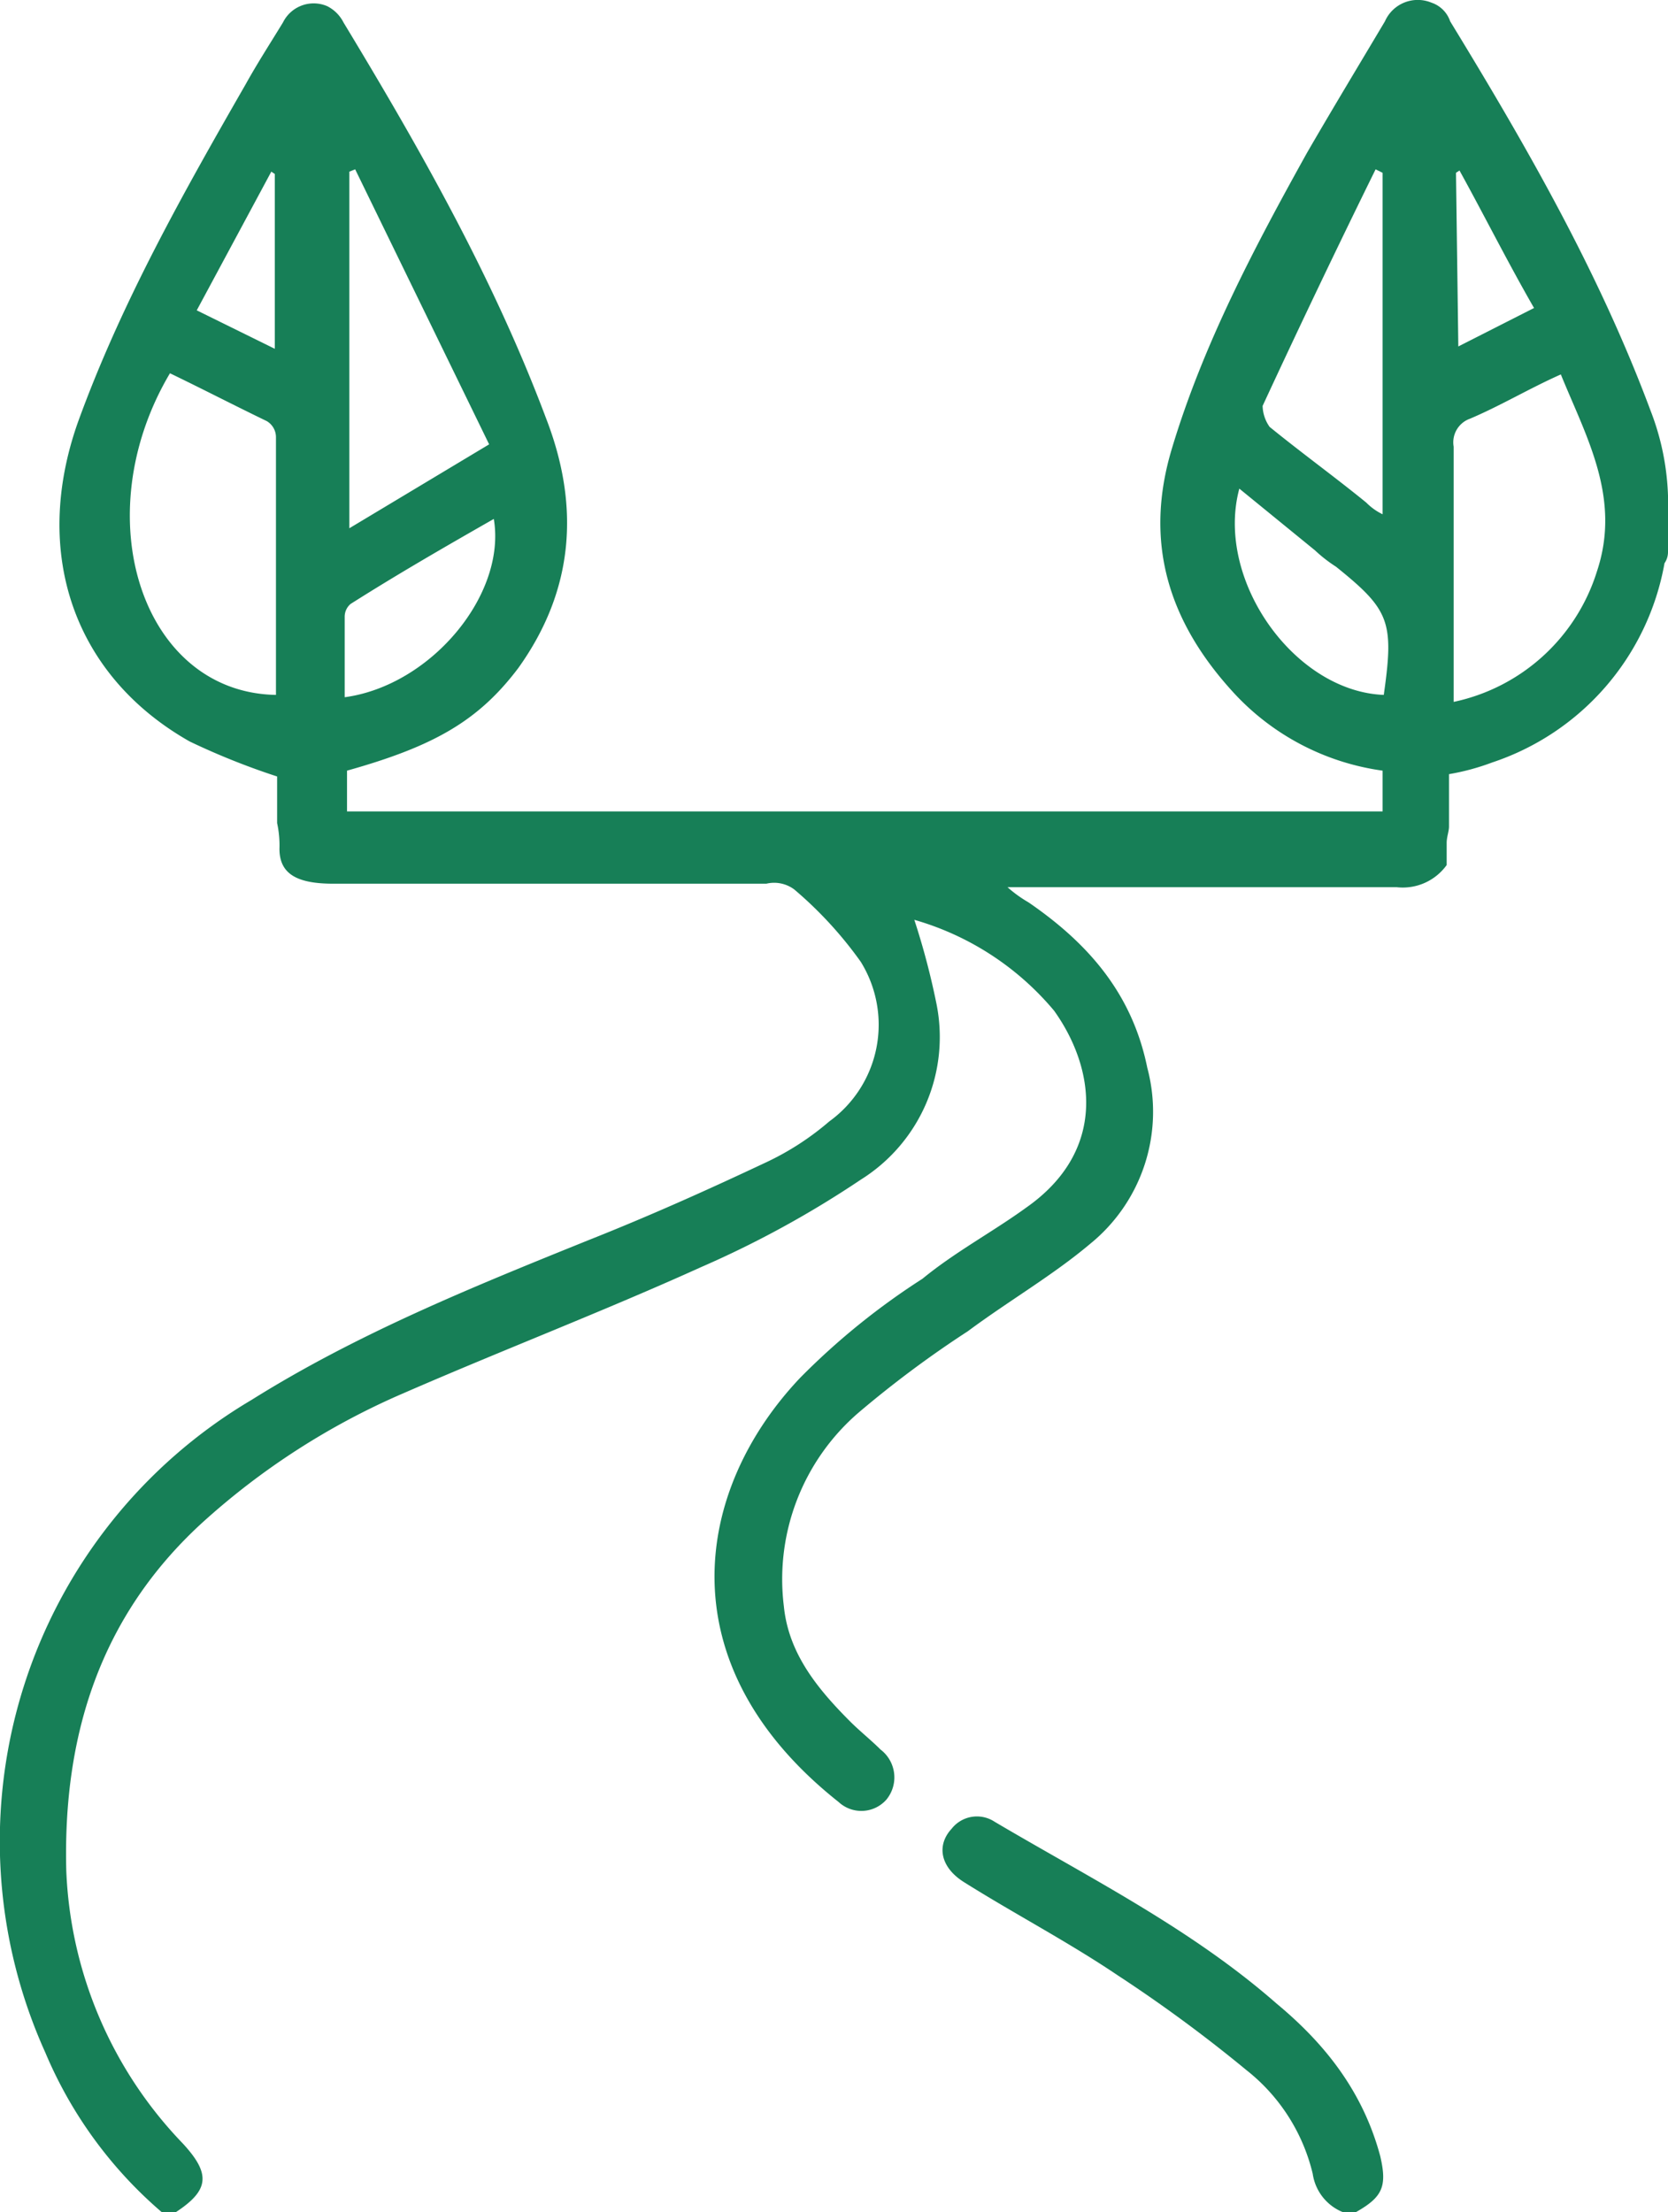 <svg id="Layer_1" data-name="Layer 1" xmlns="http://www.w3.org/2000/svg" viewBox="0 0 143.19 189.83"><title>icon_5a</title><path d="M55.6,49.7Z" transform="translate(-40.91 -17.57)" fill="#177f57"/><path d="M175,49.7h0c0-.2-.2-.2,0,0Z" transform="translate(-40.91 -17.57)" fill="#177f57"/><path d="M159.4,202.6c.6,2.6.2,3.5-2.1,4.8h-1.1a4.2,4.2,0,0,1-2.6-3.3,16.06,16.06,0,0,0-5.7-8.9,124.51,124.51,0,0,0-11-8.1c-4.3-2.9-8.9-5.3-13.2-8-2.1-1.3-2.4-3.2-1.1-4.6a2.76,2.76,0,0,1,3.7-.6c8.3,4.9,16.9,9.2,24.2,15.6C154.6,192.9,157.9,197,159.4,202.6Z" transform="translate(-40.91 -17.57)" fill="#177f57"/><path d="M182.6,52.8C178.2,41,172,30.2,165.4,19.4a2.55,2.55,0,0,0-1.6-1.6,3.08,3.08,0,0,0-4,1.6c-2.2,3.7-4.5,7.5-6.7,11.3-4.5,8.1-8.9,16.4-11.6,25.4-2.4,8-.3,14.8,5.3,20.9a21.35,21.35,0,0,0,12.8,6.7v3.5H70.7V83.7c7.5-2.1,11.3-4.3,14.7-8.8,4.8-6.7,5.3-13.9,2.4-21.4-4.5-12-10.8-23.1-17.4-34A3.16,3.16,0,0,0,69,18.1a2.94,2.94,0,0,0-3.8,1.4C64.1,21.3,63,23,62,24.8c-5.4,9.4-10.7,18.8-14.4,29-4,11.3-.3,21.8,9.6,27.4a61.71,61.71,0,0,0,7.5,3v4a9,9,0,0,1,.2,2.2c0,2.1,1.4,3,4.6,3h37.2a2.89,2.89,0,0,1,2.4.5,33.87,33.87,0,0,1,5.7,6.2,10.24,10.24,0,0,1-2.7,13.7,23.8,23.8,0,0,1-5.4,3.5c-5.1,2.4-10,4.6-15.3,6.7-9.9,4-19.8,8-28.9,13.7a44,44,0,0,0-17.7,56,36.83,36.83,0,0,0,10,13.7H56c2.9-1.9,3-3.3.6-5.9a35.78,35.78,0,0,1-10-23.4c-.3-11.6,2.9-21.8,11.6-29.8a62.46,62.46,0,0,1,17.4-11.2c8.5-3.7,17.1-7,25.5-10.8a86.51,86.51,0,0,0,13.7-7.5,14.43,14.43,0,0,0,6.5-15.1,63.77,63.77,0,0,0-1.9-7.2,24.42,24.42,0,0,1,12,7.8c3.5,4.9,4.6,12-2.4,16.9-2.9,2.1-6.1,3.8-8.9,6.1a61.06,61.06,0,0,0-10.5,8.5c-9.1,9.6-11.6,24.6,3.3,36.4h0a2.87,2.87,0,0,0,4.1-.2h0a3,3,0,0,0-.5-4.3c-.8-.8-1.8-1.6-2.6-2.4-2.9-2.9-5.3-5.9-5.7-9.9a18.86,18.86,0,0,1,6.4-16.6,91.67,91.67,0,0,1,9.4-7c3.5-2.6,7.3-4.8,10.5-7.5a14.59,14.59,0,0,0,4.9-15.1c-1.3-6.4-5.1-10.7-10.2-14.2a10.8,10.8,0,0,1-1.8-1.3h33.4a4.64,4.64,0,0,0,4.3-1.9V89.9c0-.5.2-1,.2-1.4V84a20,20,0,0,0,3.7-1,22.1,22.1,0,0,0,14.8-17.1,1.69,1.69,0,0,0,.3-1V60.1A22.09,22.09,0,0,0,182.6,52.8ZM64.2,32.3l.3.2v15l-6.7-3.3Zm.4,44.9C53.1,77,48.2,61.9,55.5,49.6c2.9,1.4,5.4,2.7,8.3,4.1a1.6,1.6,0,0,1,.8,1.4Zm6.3-44.9.5-.2L82.9,55.7l-12,7.2Zm-.4,45.1V70.5a1.43,1.43,0,0,1,.5-1.1c4.1-2.6,8.1-4.9,12.3-7.3,1.1,6.5-5.4,14.3-12.8,15.3Zm78.8-25c3.2-6.9,6.4-13.6,9.7-20.3l.6.3V61.7a5,5,0,0,1-1.4-1c-2.7-2.2-5.6-4.3-8.3-6.5A3.23,3.23,0,0,1,149.3,52.4Zm10.4,24.8h0c-7.7-.3-14.5-9.9-12.4-17.7l6.5,5.3a12.38,12.38,0,0,0,1.8,1.4C160.2,69.9,160.6,70.9,159.7,77.2Zm6.2-44.8.3-.2c2.1,3.8,4.1,7.8,6.4,11.8l-6.5,3.3-.2-14.9ZM178,66.6a16.45,16.45,0,0,1-12.3,11.2V55.9a2.15,2.15,0,0,1,1.4-2.4c2.6-1.1,5.1-2.6,7.8-3.8C177.1,55.1,180.1,60.3,178,66.6Z" transform="translate(-40.91 -17.57)" fill="#177f57"/></svg>